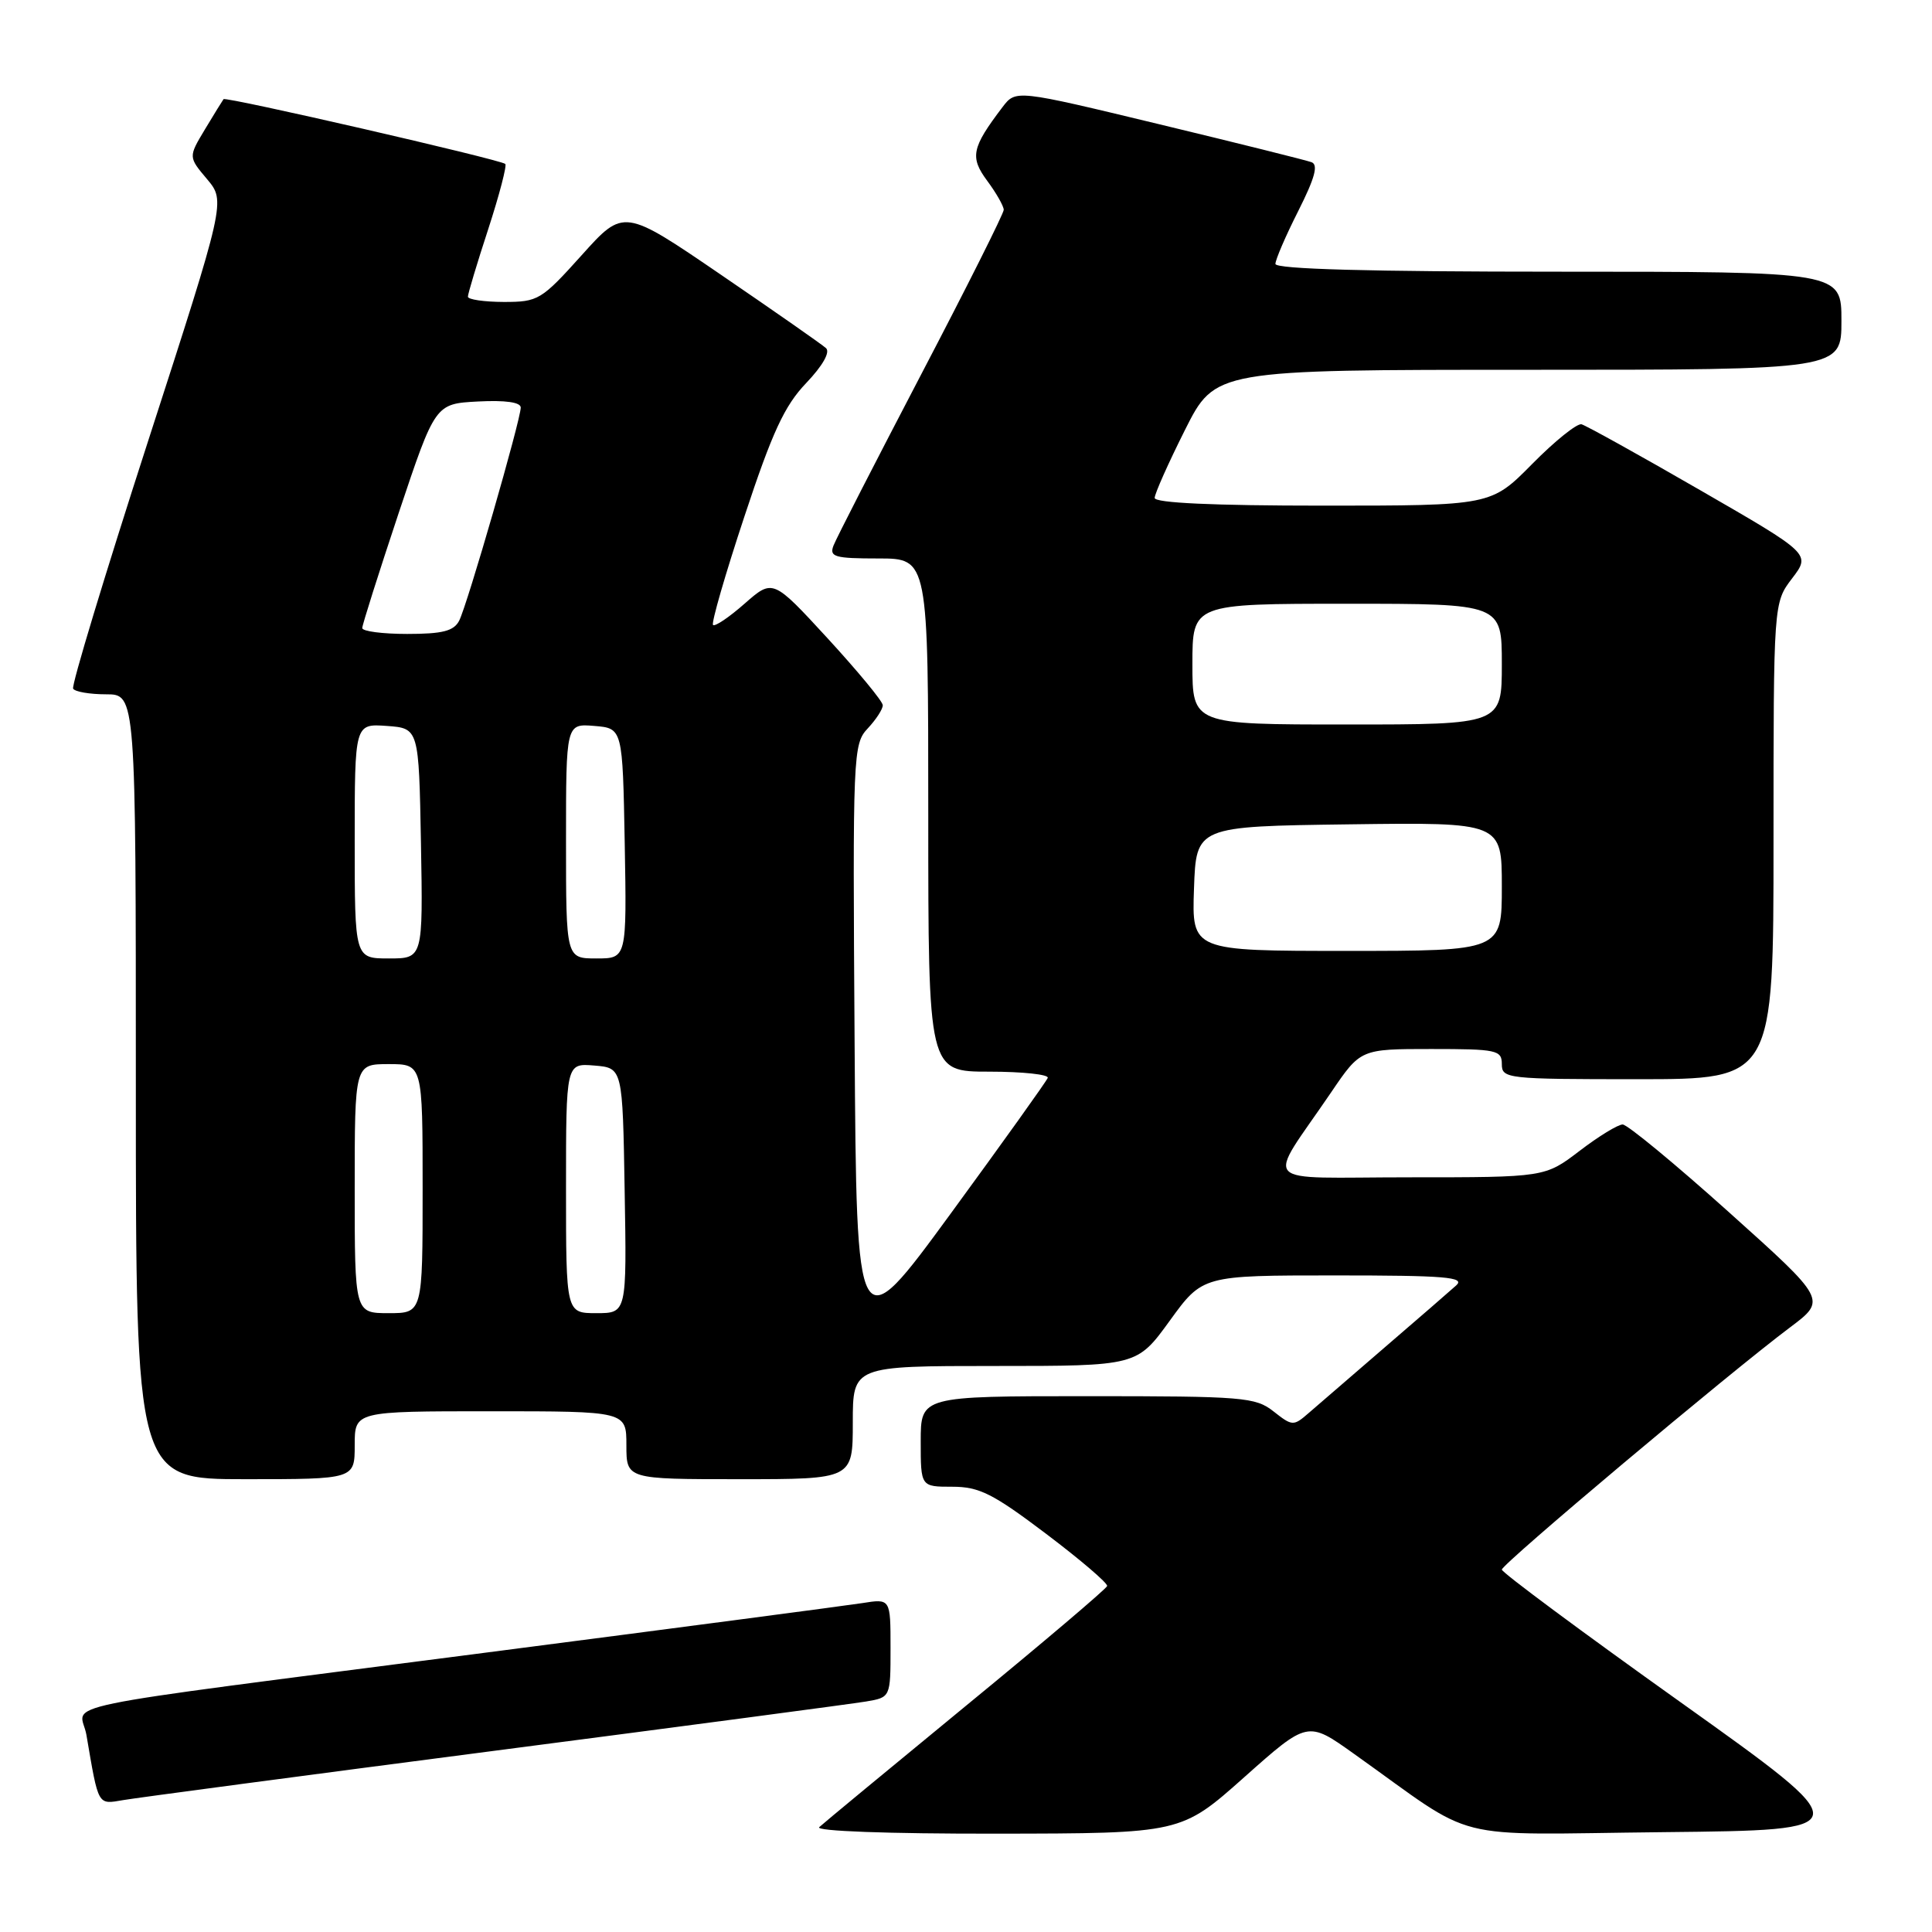 <?xml version="1.0" encoding="UTF-8" standalone="no"?>
<!DOCTYPE svg PUBLIC "-//W3C//DTD SVG 1.1//EN" "http://www.w3.org/Graphics/SVG/1.1/DTD/svg11.dtd" >
<svg xmlns="http://www.w3.org/2000/svg" xmlns:xlink="http://www.w3.org/1999/xlink" version="1.1" viewBox="0 0 256 256">
 <g >
 <path fill="currentColor"
d=" M 164.88 235.48 C 173.27 228.01 173.27 228.01 179.38 232.37 C 196.18 244.31 191.27 243.07 220.47 242.77 C 246.44 242.50 246.44 242.50 222.72 225.58 C 209.67 216.28 199.00 208.36 199.00 207.98 C 199.00 207.25 229.11 181.94 237.21 175.87 C 242.04 172.24 242.04 172.24 229.09 160.62 C 221.97 154.23 215.63 149.00 215.01 149.00 C 214.39 149.00 211.82 150.57 209.30 152.50 C 204.71 156.00 204.71 156.00 186.76 156.00 C 166.38 156.00 167.73 157.47 176.39 144.73 C 180.28 139.00 180.28 139.00 189.64 139.00 C 198.33 139.00 199.00 139.14 199.00 141.00 C 199.00 142.93 199.67 143.00 217.00 143.00 C 235.00 143.00 235.00 143.00 235.00 111.43 C 235.00 79.87 235.00 79.87 237.47 76.63 C 239.93 73.40 239.93 73.40 225.28 64.95 C 217.23 60.30 210.15 56.38 209.56 56.22 C 208.97 56.07 206.03 58.43 203.03 61.47 C 197.57 67.00 197.57 67.00 175.28 67.00 C 160.77 67.00 153.00 66.64 153.00 65.98 C 153.00 65.42 154.81 61.37 157.01 56.98 C 161.02 49.00 161.02 49.00 202.51 49.00 C 244.00 49.00 244.00 49.00 244.00 42.50 C 244.00 36.00 244.00 36.00 206.50 36.00 C 181.47 36.00 169.00 35.66 169.00 34.97 C 169.00 34.41 170.36 31.25 172.03 27.95 C 174.23 23.58 174.71 21.83 173.78 21.49 C 173.07 21.23 163.97 18.96 153.55 16.45 C 134.60 11.88 134.60 11.88 132.84 14.19 C 128.74 19.59 128.49 20.82 130.82 23.97 C 132.02 25.59 133.00 27.32 133.00 27.80 C 133.00 28.29 128.07 38.12 122.04 49.65 C 116.02 61.18 110.79 71.37 110.44 72.30 C 109.87 73.79 110.59 74.00 116.39 74.00 C 123.00 74.00 123.00 74.00 123.00 108.00 C 123.00 142.00 123.00 142.00 131.08 142.00 C 135.53 142.00 139.02 142.38 138.83 142.83 C 138.65 143.29 132.88 151.36 126.00 160.77 C 113.50 177.86 113.50 177.86 113.24 138.26 C 112.98 99.77 113.03 98.59 114.99 96.51 C 116.09 95.33 116.99 93.95 116.97 93.44 C 116.96 92.92 113.67 88.95 109.68 84.60 C 102.41 76.70 102.41 76.70 98.67 79.98 C 96.62 81.79 94.73 83.06 94.48 82.81 C 94.23 82.57 96.10 76.09 98.64 68.43 C 102.34 57.23 103.95 53.76 106.83 50.75 C 109.01 48.46 110.03 46.66 109.45 46.13 C 108.93 45.65 102.68 41.29 95.58 36.44 C 82.65 27.61 82.65 27.61 77.08 33.81 C 71.72 39.77 71.31 40.01 66.75 40.01 C 64.14 40.00 62.00 39.69 62.00 39.31 C 62.00 38.93 63.21 34.89 64.70 30.34 C 66.18 25.79 67.19 21.90 66.95 21.72 C 66.14 21.10 29.90 12.77 29.62 13.14 C 29.47 13.34 28.36 15.14 27.15 17.15 C 24.96 20.80 24.96 20.80 27.43 23.73 C 29.90 26.67 29.90 26.67 19.58 58.58 C 13.90 76.14 9.45 90.84 9.69 91.25 C 9.92 91.66 11.89 92.00 14.06 92.00 C 18.00 92.00 18.00 92.00 18.00 144.00 C 18.00 196.00 18.00 196.00 32.50 196.00 C 47.00 196.00 47.00 196.00 47.00 191.50 C 47.00 187.00 47.00 187.00 65.00 187.00 C 83.00 187.00 83.00 187.00 83.00 191.50 C 83.00 196.00 83.00 196.00 98.00 196.00 C 113.00 196.00 113.00 196.00 113.00 188.50 C 113.00 181.00 113.00 181.00 131.83 181.00 C 150.65 181.00 150.65 181.00 155.00 175.00 C 159.35 169.00 159.35 169.00 176.89 169.00 C 191.48 169.00 194.18 169.22 192.96 170.32 C 192.16 171.04 187.90 174.74 183.50 178.52 C 179.10 182.31 174.56 186.23 173.41 187.23 C 171.39 188.99 171.24 188.98 168.75 187.02 C 166.35 185.13 164.75 185.00 144.09 185.00 C 122.00 185.00 122.00 185.00 122.00 191.00 C 122.00 197.00 122.00 197.00 126.18 197.00 C 129.75 197.00 131.55 197.90 138.63 203.25 C 143.18 206.69 146.82 209.80 146.70 210.16 C 146.59 210.53 138.18 217.67 128.00 226.02 C 117.83 234.38 109.07 241.62 108.55 242.11 C 107.99 242.63 117.65 242.99 132.05 242.97 C 156.50 242.94 156.50 242.94 164.88 235.48 Z  M 65.50 231.99 C 90.80 228.70 112.96 225.76 114.75 225.46 C 118.00 224.91 118.00 224.91 118.00 218.37 C 118.00 211.82 118.00 211.82 114.25 212.42 C 112.19 212.74 89.58 215.72 64.00 219.03 C 4.46 226.75 10.69 225.46 11.45 229.88 C 13.08 239.42 12.90 239.10 16.34 238.52 C 18.08 238.22 40.20 235.28 65.50 231.99 Z  M 47.00 157.50 C 47.00 141.00 47.00 141.00 51.50 141.00 C 56.00 141.00 56.00 141.00 56.00 157.50 C 56.00 174.00 56.00 174.00 51.50 174.00 C 47.00 174.00 47.00 174.00 47.00 157.50 Z  M 75.00 157.44 C 75.00 140.88 75.00 140.88 78.75 141.19 C 82.50 141.50 82.50 141.50 82.77 157.75 C 83.05 174.00 83.05 174.00 79.02 174.00 C 75.00 174.00 75.00 174.00 75.00 157.44 Z  M 47.00 111.44 C 47.00 95.89 47.00 95.89 51.25 96.19 C 55.50 96.50 55.50 96.50 55.78 111.75 C 56.05 127.00 56.05 127.00 51.53 127.00 C 47.00 127.00 47.00 127.00 47.00 111.44 Z  M 75.00 111.44 C 75.00 95.88 75.00 95.88 78.75 96.19 C 82.50 96.50 82.50 96.50 82.78 111.75 C 83.05 127.00 83.05 127.00 79.03 127.00 C 75.00 127.00 75.00 127.00 75.00 111.44 Z  M 158.21 117.75 C 158.50 109.50 158.50 109.50 178.75 109.23 C 199.00 108.96 199.00 108.96 199.00 117.48 C 199.00 126.00 199.00 126.00 178.46 126.00 C 157.92 126.00 157.92 126.00 158.21 117.75 Z  M 158.00 88.00 C 158.00 80.00 158.00 80.00 178.50 80.00 C 199.00 80.00 199.00 80.00 199.00 88.00 C 199.00 96.00 199.00 96.00 178.50 96.00 C 158.00 96.00 158.00 96.00 158.00 88.00 Z  M 48.00 83.22 C 48.00 82.80 50.18 75.93 52.83 67.97 C 57.67 53.50 57.67 53.50 63.33 53.20 C 66.96 53.01 69.00 53.30 69.00 54.00 C 69.00 55.63 61.90 80.22 60.84 82.25 C 60.13 83.62 58.63 84.00 53.96 84.00 C 50.68 84.00 48.00 83.65 48.00 83.22 Z "/>
</g>
</svg>
